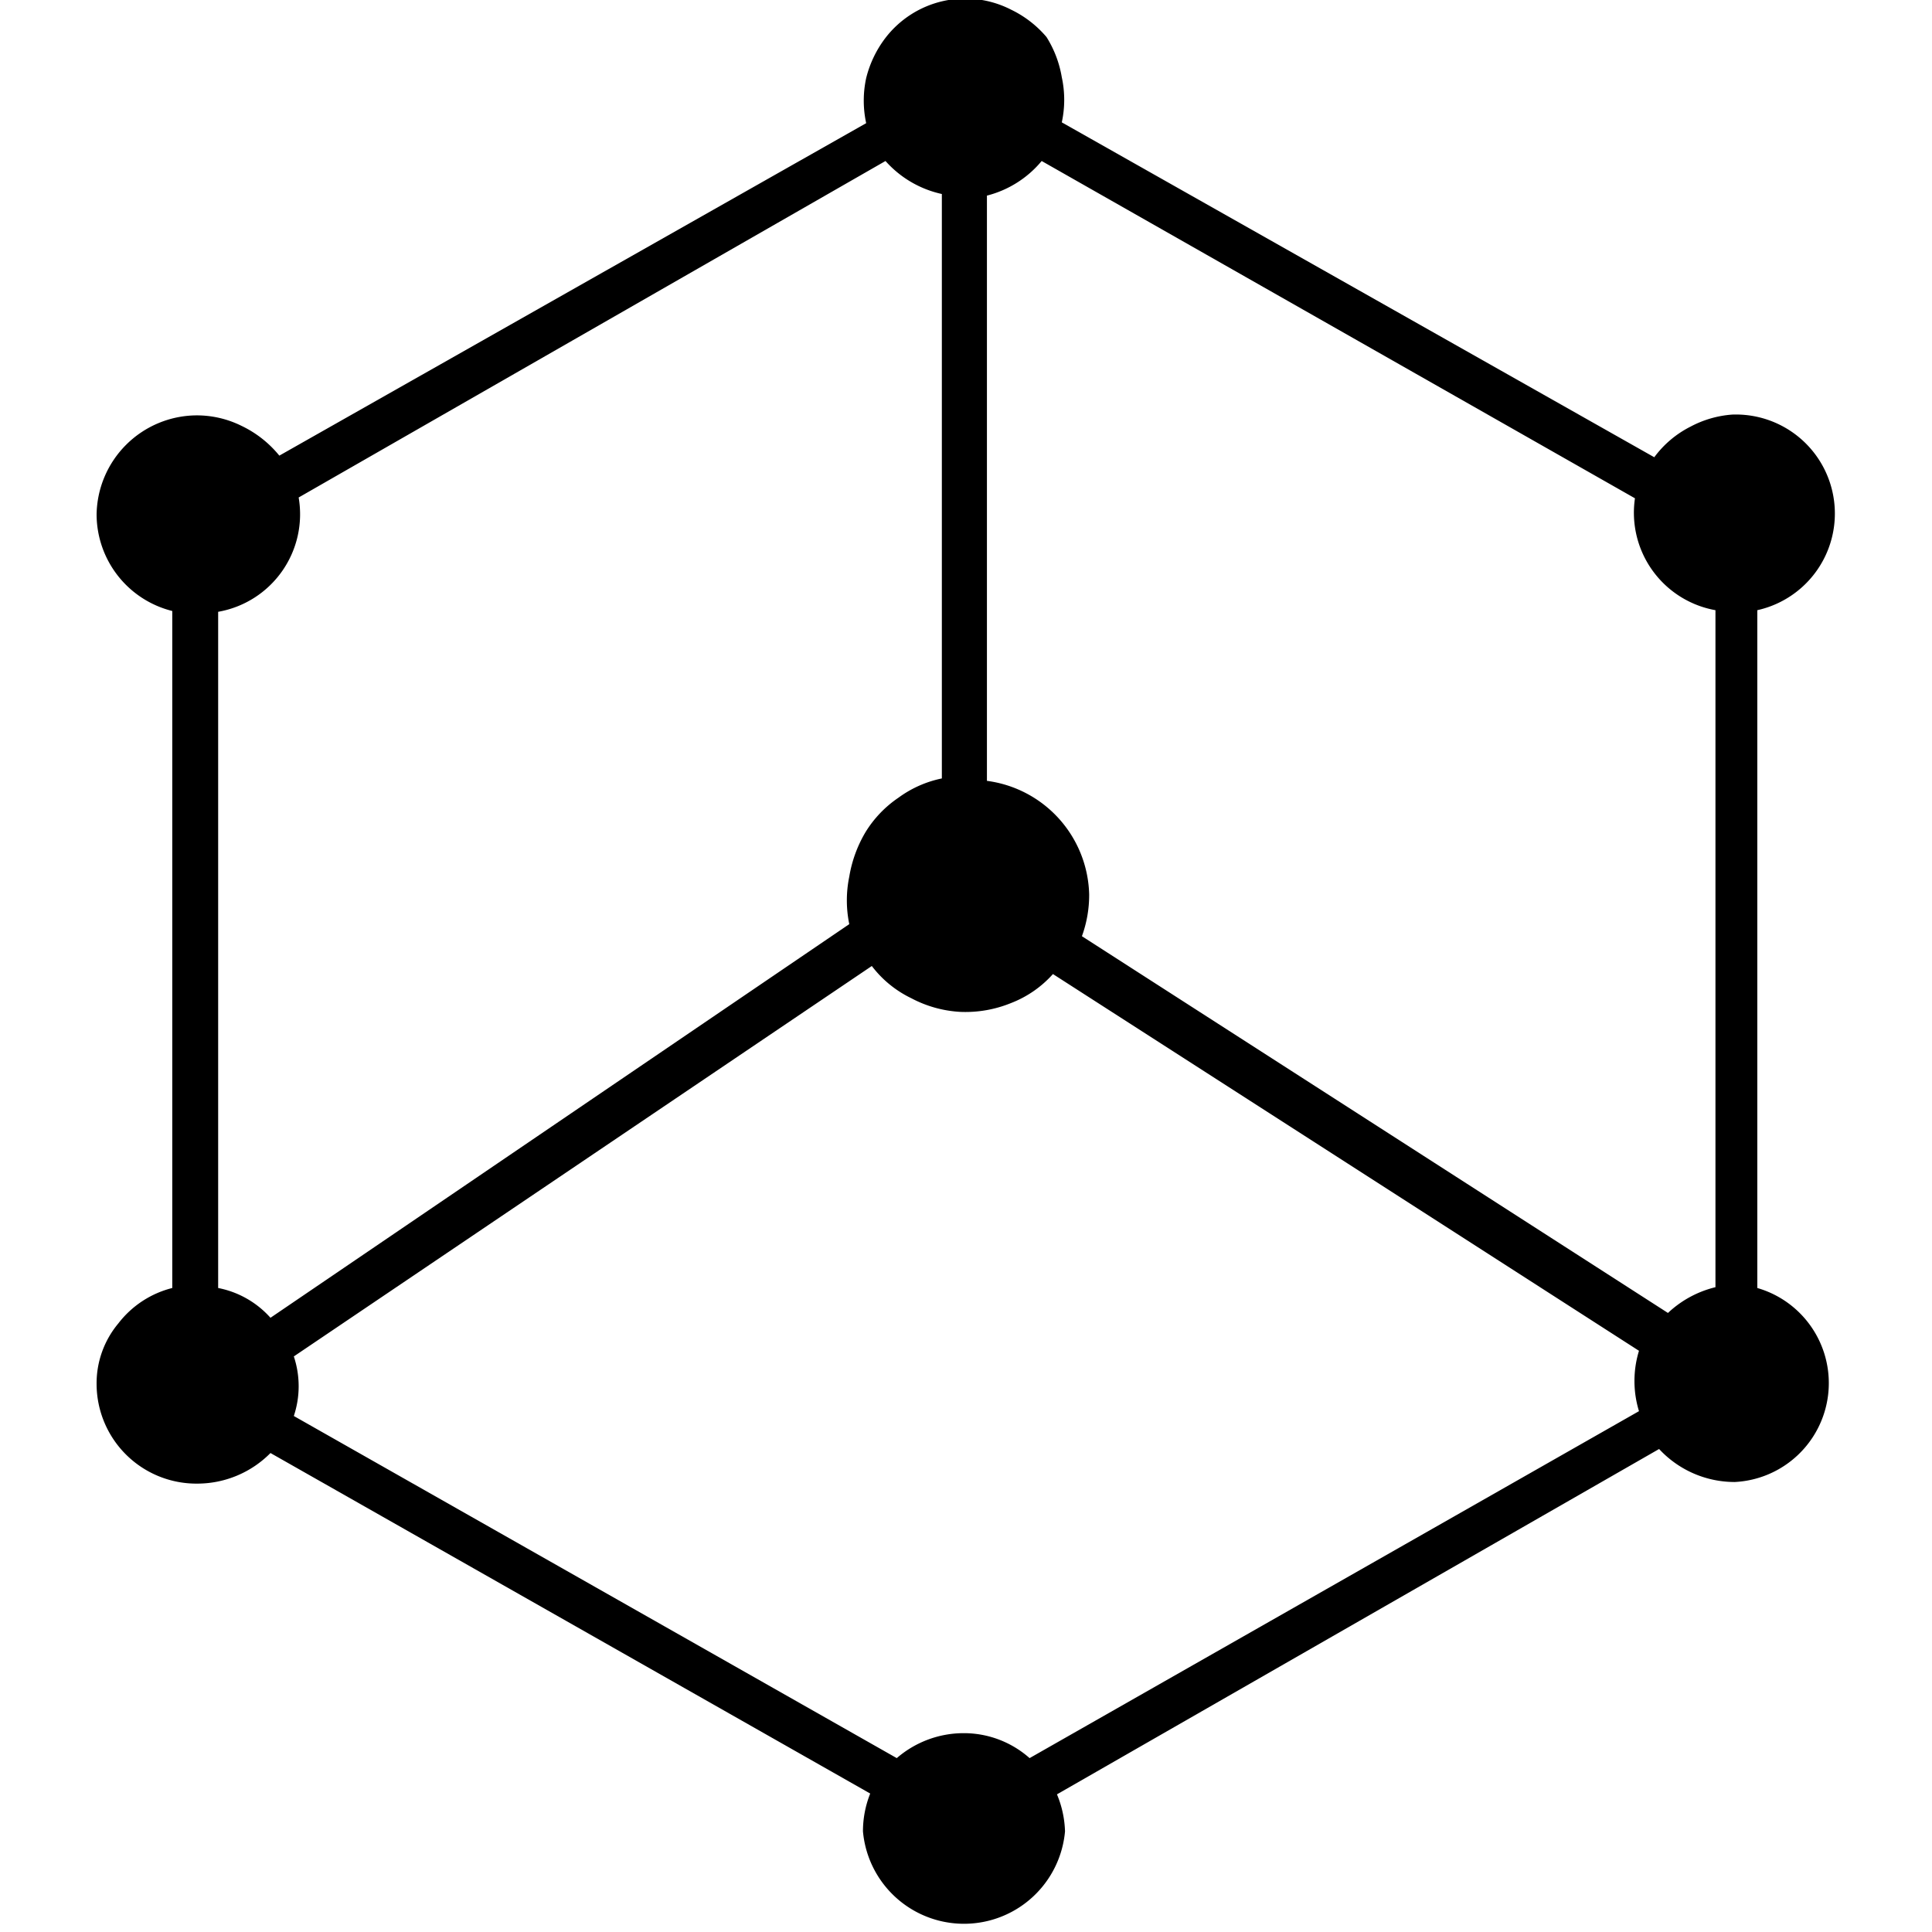 <svg id="Слой_1" data-name="Слой 1" xmlns="http://www.w3.org/2000/svg" viewBox="0 0 24 24"><title>BIXМонтажная область 1</title><path d="M13.13,22.29,20.61,18a1.28,1.28,0,0,0,.94.41A1.23,1.23,0,0,0,21.83,16l0-8.42a1.23,1.23,0,0,0-.31-2.43A1.3,1.3,0,0,0,21,5.3a1.27,1.27,0,0,0-.45.38L13.19,1.52a1.32,1.32,0,0,0,0-.56A1.36,1.36,0,0,0,13,.46a1.34,1.34,0,0,0-.44-.34A1.25,1.25,0,0,0,11,.47a1.36,1.36,0,0,0-.24.5,1.32,1.32,0,0,0,0,.56L3.47,5.66A1.36,1.36,0,0,0,3,5.29a1.25,1.25,0,0,0-.57-.13A1.25,1.25,0,0,0,1.2,6.39a1.24,1.24,0,0,0,.94,1.2V16a1.22,1.22,0,0,0-.67.44,1.16,1.16,0,0,0-.27.76,1.24,1.24,0,0,0,1.25,1.23,1.28,1.28,0,0,0,.91-.38l7.45,4.23a1.27,1.27,0,0,0-.09.47,1.26,1.26,0,0,0,2.51,0A1.29,1.29,0,0,0,13.13,22.29Zm-.34-.45a1.23,1.23,0,0,0-.82-.31,1.27,1.27,0,0,0-.83.31L3.65,17.59a1.17,1.17,0,0,0,0-.74L10.83,12a1.35,1.35,0,0,0,.49.4,1.47,1.47,0,0,0,.61.17,1.5,1.5,0,0,0,.63-.11,1.35,1.35,0,0,0,.52-.36l7.28,4.68a1.28,1.28,0,0,0,0,.75ZM12.94,2l7.37,4.19a1.23,1.23,0,0,0,1,1.39l0,8.41a1.31,1.31,0,0,0-.59.32l-7.28-4.68a1.5,1.5,0,0,0,.09-.52A1.46,1.46,0,0,0,12.26,9.7l0-7.27A1.3,1.3,0,0,0,12.94,2ZM11,2a1.31,1.31,0,0,0,.7.41l0,7.26a1.38,1.38,0,0,0-.54.24,1.4,1.4,0,0,0-.41.43,1.59,1.59,0,0,0-.2.55,1.46,1.46,0,0,0,0,.59L3.36,16.37A1.17,1.17,0,0,0,2.71,16V7.6a1.23,1.23,0,0,0,1-1.42Z"/></svg>